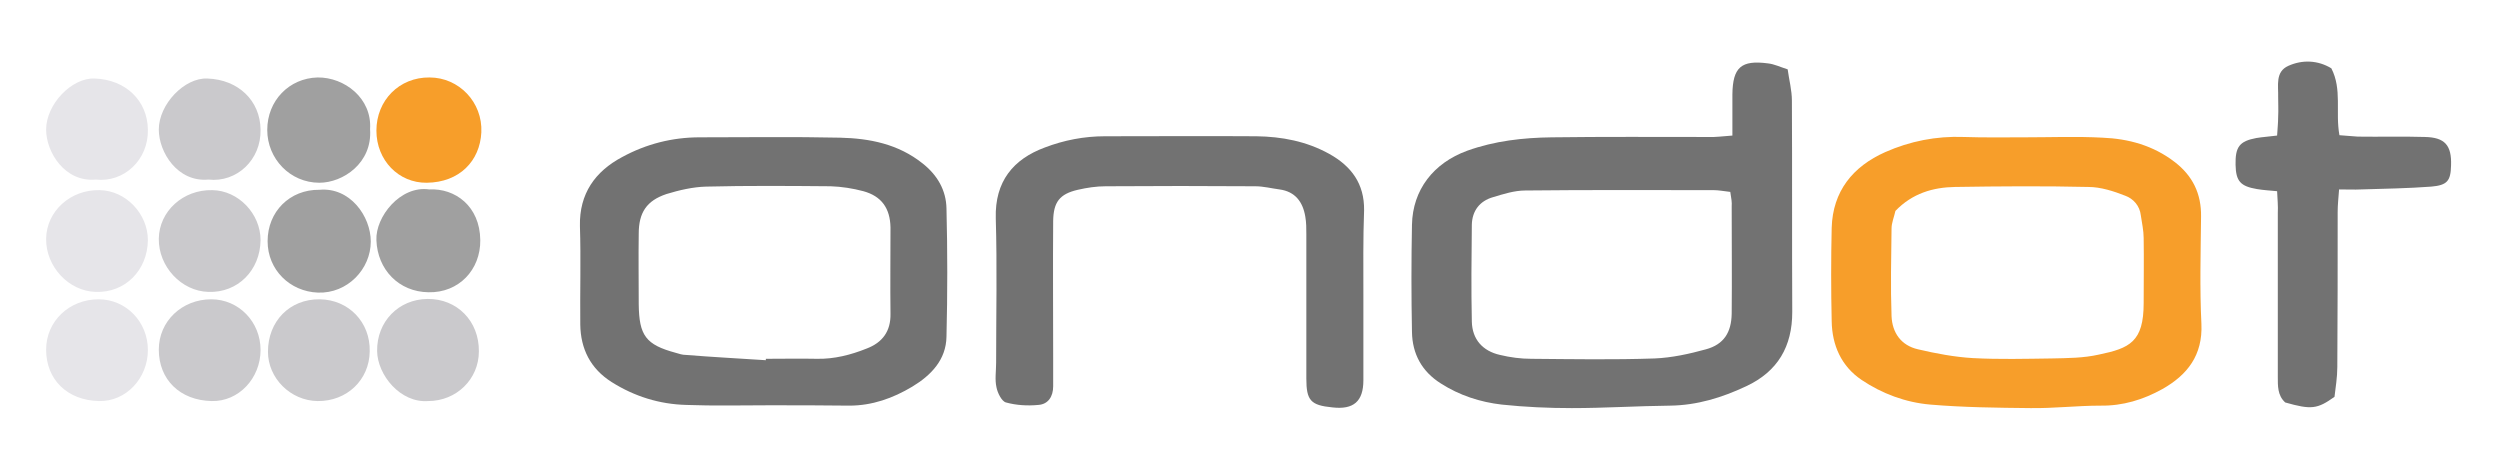 <?xml version="1.0" encoding="UTF-8"?>
<!-- Generator: Adobe Illustrator 22.1.0, SVG Export Plug-In . SVG Version: 6.00 Build 0)  -->
<svg xmlns="http://www.w3.org/2000/svg" xmlns:xlink="http://www.w3.org/1999/xlink" id="Layer_1" x="0px" y="0px" viewBox="0 0 710 129" style="enable-background:new 0 0 710 129;" xml:space="preserve">
<style type="text/css">
	.st0{fill:#727272;}
	.st1{fill:#F79E2A;}
	.st2{fill:#A0A0A0;}
	.st3{fill:#CAC9CC;}
	.st4{fill:#E6E5E9;}
</style>
<g>
	<g>
		<path class="st0" d="M492,38.5c0-4.4,0-8,0-11.7c0.1-7.7,2.5-9.8,10.1-8.8c1.8,0.2,3.4,1,5.6,1.7c0.4,3,1.2,5.9,1.2,8.9    c0.1,20,0,40,0.1,60c0,9.8-4.1,16.9-13.1,21.1c-6.8,3.2-13.9,5.4-21.6,5.5c-9.3,0.1-18.6,0.7-27.9,0.7c-6.6,0-13.3-0.3-19.9-1    c-6.1-0.7-12-2.6-17.3-6c-5.4-3.4-8.1-8.4-8.2-14.6c-0.2-10.2-0.2-20.3,0-30.5c0.2-9.9,6.1-17.5,15.7-21c7.8-2.8,15.9-3.7,24-3.8    c14.8-0.2,29.6-0.1,44.5-0.1C487.1,39,489.1,38.7,492,38.5z M491.4,54.5c-1.8-0.2-3.3-0.5-4.7-0.5c-17.8,0-35.7-0.1-53.5,0.1    c-3.1,0-6.2,1-9.2,1.9c-3.8,1.1-5.9,3.9-6,7.8c-0.1,9.2-0.2,18.3,0,27.5c0.1,5.1,3.1,8.4,8,9.5c2.9,0.7,5.9,1.1,8.9,1.1    c11.7,0.1,23.3,0.3,35-0.1c4.9-0.2,9.9-1.3,14.6-2.6c5.1-1.4,7.2-4.8,7.3-10.1c0.1-10.2,0-20.3,0-30.5    C491.9,57.5,491.7,56.3,491.4,54.5z"></path>
		<path class="st1" d="M575.1,39c7.3,0,14.7-0.3,22,0.1c7.4,0.3,14.4,2.2,20.5,6.9c5.1,3.9,7.6,9,7.5,15.5    c-0.1,10.2-0.4,20.3,0.1,30.5c0.4,8.9-4,14.5-11.1,18.5c-5.4,3-11.2,4.8-17.6,4.7c-6.6,0-13.3,0.8-19.9,0.7    c-9.5-0.1-19-0.2-28.4-1c-7-0.6-13.7-3.1-19.5-7c-5.8-3.9-8.4-9.9-8.5-16.7c-0.2-8.8-0.2-17.7,0-26.5c0.3-10.4,6-17.4,15.2-21.5    c7-3.1,14.5-4.6,22.3-4.3C563.4,39.1,569.3,39,575.1,39C575.1,39,575.1,39,575.1,39z M538.3,59.9c-0.4,1.8-1.1,3.4-1.1,5    c-0.1,8.3-0.3,16.6,0,24.9c0.2,4.7,2.7,8.3,7.5,9.4c5.1,1.2,10.4,2.2,15.6,2.5c7.5,0.4,15,0.2,22.4,0.1c4.5-0.1,9-0.1,13.4-1.1    c8.7-1.8,12.7-3.6,12.7-14.6c0-6.2,0.1-12.3,0-18.5c0-2.1-0.5-4.3-0.8-6.4c-0.3-2.8-2.2-4.8-4.4-5.6c-3.3-1.3-7-2.5-10.5-2.5    c-12.6-0.3-25.3-0.2-37.9,0C549,53.2,543.1,54.9,538.3,59.9z"></path>
		<path class="st0" d="M218.4,115.1c-7.8,0-15.6,0.2-23.5-0.1c-7.6-0.2-14.7-2.4-21.2-6.5c-6-3.8-8.8-9.4-8.9-16.3    c-0.1-9.3,0.2-18.6-0.1-28c-0.2-9.2,4.3-15.5,12-19.6c6.8-3.7,14.2-5.6,22-5.6c13.3,0,26.6-0.2,39.9,0.1    c8.4,0.2,16.5,1.8,23.4,7.3c4.2,3.3,6.7,7.6,6.8,12.8c0.3,12.1,0.3,24.3,0,36.4c-0.1,6.6-4.4,11-9.7,14.2    c-5.5,3.3-11.4,5.4-17.9,5.4C233.7,115.1,226.1,115.1,218.4,115.1C218.4,115.1,218.4,115.1,218.4,115.1z M217.5,102.3    c0-0.1,0-0.3,0-0.4c4.8,0,9.7-0.1,14.5,0c4.9,0.1,9.6-1.1,14.1-2.9c4.5-1.7,6.9-4.9,6.8-9.9c-0.1-8.1,0-16.3,0-24.5    c-0.1-5.5-2.6-8.9-7.7-10.3c-3-0.8-6.2-1.3-9.3-1.4c-11.8-0.1-23.6-0.2-35.4,0.1c-3.7,0.1-7.6,1-11.2,2.1    c-5.7,1.9-7.9,5.3-7.9,11.3c-0.1,6.7,0,13.3,0,20c0.1,8.9,2,11.5,10.5,13.8c1,0.3,1.9,0.6,2.9,0.6    C202.2,101.4,209.9,101.8,217.5,102.3z"></path>
		<path class="st0" d="M387.2,83.5c0,8.2,0,16.3,0,24.5c0,6-2.8,8.4-8.8,7.7c-6.2-0.6-7.4-2-7.4-8.2c0-13.7,0-27.3,0-41    c0-1.7,0-3.3-0.3-5c-0.7-4.2-2.9-7.1-7.3-7.7c-2.3-0.3-4.6-0.9-6.9-0.9c-14.2-0.1-28.3-0.1-42.5,0c-2.6,0-5.3,0.4-7.9,1    c-5.2,1.2-6.9,3.5-7,8.8c-0.1,13,0,26,0,39c0,2.7,0,5.3,0,8c0,2.9-1.4,5.1-4.2,5.3c-3.1,0.3-6.3,0.1-9.2-0.7    c-1.2-0.3-2.4-2.7-2.7-4.3c-0.5-2.2-0.1-4.6-0.1-7c0-13.7,0.3-27.3-0.1-41c-0.3-10.5,5-16.8,13.9-20.1c5.5-2.1,11.2-3.2,17.1-3.2    c14.3,0,28.7-0.1,43,0c7.2,0.1,14.2,1.4,20.7,5c6.3,3.5,10,8.5,9.9,16C387.1,67.9,387.2,75.7,387.2,83.5z"></path>
		<path class="st0" d="M646.7,54.3c-2.1-0.2-3.9-0.3-5.7-0.6c-4.7-0.8-6-2.2-6.1-6.9c-0.1-5.1,1.1-6.7,5.9-7.6    c1.8-0.3,3.6-0.4,5.9-0.7c0.1-1.8,0.3-3.6,0.3-5.4c0.1-1.8,0-3.7,0-5.5c0.1-3.3-0.9-7.2,2.9-8.9c4-1.8,8.4-1.6,12.2,0.7    c3.1,6,1.1,12.4,2.3,19c1.7,0.1,3.4,0.3,5.2,0.4c6.3,0.1,12.7-0.1,19,0.1c5.8,0.1,7.7,2.4,7.5,8.1c-0.1,4.4-1.1,5.6-5.6,6    c-6.6,0.5-13.3,0.6-19.9,0.8c-2,0.1-3.9,0-6.3,0c-0.2,2.6-0.4,4.5-0.4,6.4c0,14.7,0,29.3-0.1,44c0,3-0.5,5.9-0.8,8.5    c-4.9,3.5-6.6,3.7-14,1.6c-2.2-2-2.1-4.7-2.1-7.4c0-15.5,0-31,0-46.4C647,58.5,646.8,56.6,646.7,54.3z"></path>
		<path class="st1" d="M122,22c8.3,0,15.1,7,14.7,15.6c-0.4,8.1-6.2,14.2-15.5,14.3c-8,0.1-14.3-6.4-14.3-14.8    C106.9,28.5,113.4,21.9,122,22z"></path>
		<path class="st2" d="M105.1,36.7c0.7,9.6-7.7,15.2-14.4,15.2c-8.3,0-14.8-6.8-14.8-15c0-8.3,6.2-14.7,14.3-14.9    C97.8,21.9,105.7,27.9,105.1,36.7z"></path>
		<path class="st2" d="M121.9,53.8c7.3-0.4,14.4,4.7,14.5,14.4c0.1,8.4-6.1,15-14.7,14.8c-8.4-0.1-14.5-6.4-14.8-14.8    C106.6,61.6,113.7,52.6,121.9,53.8z"></path>
		<path class="st2" d="M90.7,53.9c8.7-0.8,14.6,7.5,14.6,14.7c0,7.8-6.6,14.8-15,14.5C82.3,82.8,76,76.6,76,68.5    C76,60.1,82.3,53.8,90.7,53.9z"></path>
		<path class="st3" d="M90.8,85c8.2,0.1,14.4,6.5,14.2,14.8c-0.1,8.1-6.5,14.2-14.8,14.1c-7.7-0.1-14.1-6.5-14.1-14    C76.1,91.2,82.3,84.9,90.8,85z"></path>
		<path class="st3" d="M74,99.4c0,8-6.2,14.7-13.9,14.5c-9-0.2-15-6.1-15-14.6C45.1,91.2,51.7,85,60,85C67.8,85,74,91.4,74,99.4z"></path>
		<path class="st3" d="M121.6,113.9c-7.9,0.6-14.4-7.4-14.5-14.2c-0.1-8.4,6.1-14.7,14.3-14.8c8.4-0.1,14.7,6.3,14.6,14.9    C136,107.7,129.6,113.9,121.6,113.9z"></path>
		<path class="st3" d="M59.2,51c-8.8,0.8-14.1-7.8-14.1-14.2c0-7.2,7.3-14.8,13.8-14.5c8.8,0.3,15,6.3,15.1,14.5    C74.2,45.4,67.2,51.9,59.2,51z"></path>
		<path class="st3" d="M60.3,54c7.4,0.1,13.7,6.7,13.7,14.2c-0.1,8.6-6.5,15-14.8,14.7c-7.7-0.2-14.2-7.2-14.1-15.1    C45.2,60,52,53.8,60.3,54z"></path>
		<path class="st4" d="M42,99.4c0,8-6.2,14.7-13.9,14.5c-9-0.2-15-6.1-15-14.6C13.1,91.2,19.7,85,28,85C35.8,85,42,91.4,42,99.4z"></path>
		<path class="st4" d="M27.2,51c-8.8,0.8-14.1-7.8-14.1-14.2c0-7.2,7.3-14.8,13.8-14.5c8.8,0.3,15,6.3,15.1,14.5    C42.2,45.4,35.2,51.9,27.2,51z"></path>
		<path class="st4" d="M28.3,54c7.4,0.1,13.7,6.7,13.7,14.2c-0.1,8.6-6.5,15-14.8,14.7c-7.7-0.2-14.2-7.2-14.1-15.1    C13.2,60,20,53.8,28.3,54z"></path>
	</g>
</g>
</svg>
